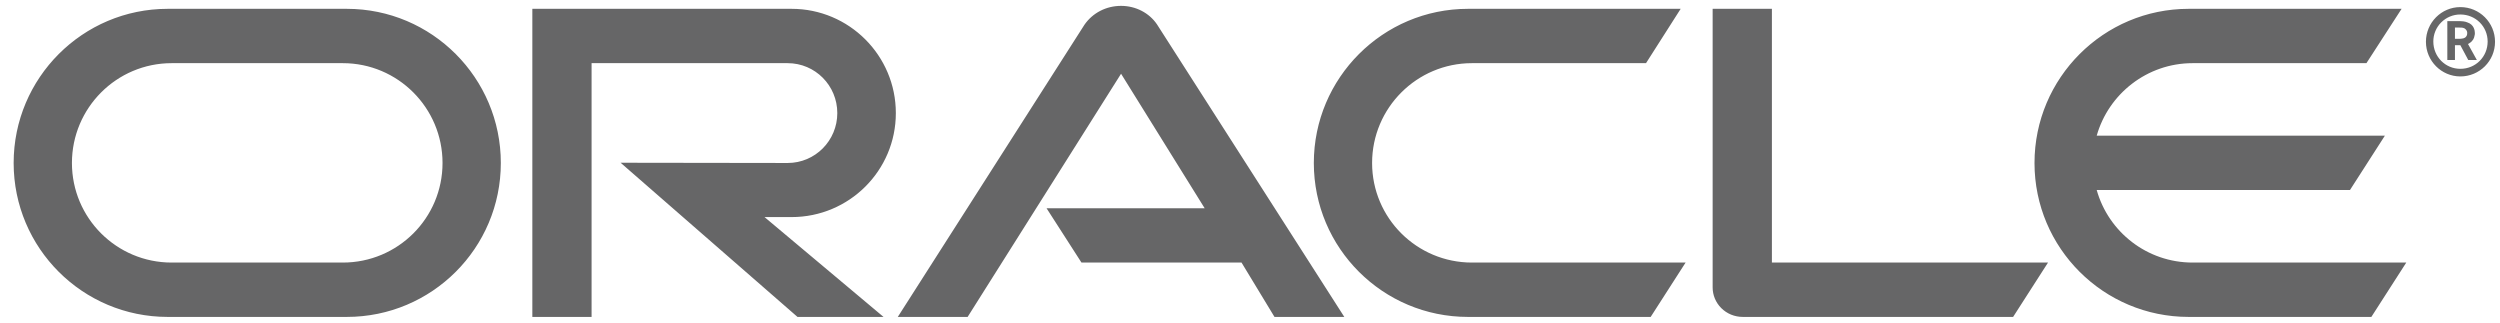 <svg width="155" height="20" viewBox="0 0 155 20" fill="none" xmlns="http://www.w3.org/2000/svg">
<path d="M64.886 12.911H74.689L69.506 4.572L59.993 19.649H55.663L67.234 1.538C67.737 0.806 68.576 0.364 69.506 0.364C70.405 0.364 71.243 0.791 71.731 1.508L83.347 19.649H79.018L76.975 16.279H67.051L64.886 12.911ZM109.858 16.279V0.547H106.184V17.819C106.184 18.292 106.367 18.749 106.717 19.1C107.068 19.45 107.541 19.649 108.059 19.649H124.813L126.977 16.279H109.858ZM49.078 13.459C52.645 13.459 55.542 10.578 55.542 7.011C55.542 3.444 52.645 0.547 49.078 0.547H33.005V19.649H36.678V3.916H48.834C50.541 3.916 51.913 5.303 51.913 7.011C51.913 8.718 50.541 10.105 48.834 10.105L38.477 10.09L49.444 19.649H54.779L47.401 13.459L49.078 13.459ZM10.398 19.649C5.125 19.649 0.846 15.38 0.846 10.105C0.846 4.831 5.125 0.547 10.398 0.547H21.5C26.775 0.547 31.051 4.831 31.051 10.105C31.051 15.38 26.775 19.649 21.5 19.649H10.398ZM21.254 16.279C24.67 16.279 27.437 13.52 27.437 10.105C27.437 6.691 24.67 3.916 21.254 3.916H10.643C7.229 3.916 4.46 6.691 4.46 10.105C4.46 13.52 7.229 16.279 10.643 16.279H21.254ZM91.016 19.649C85.741 19.649 81.457 15.38 81.457 10.105C81.457 4.831 85.741 0.547 91.016 0.547H104.202L102.053 3.916H91.26C87.845 3.916 85.07 6.691 85.07 10.105C85.07 13.52 87.845 16.279 91.26 16.279H104.507L102.342 19.649H91.016ZM135.941 16.279C133.121 16.279 130.728 14.389 129.996 11.782H145.698L147.862 8.413H129.996C130.728 5.822 133.121 3.916 135.941 3.916H146.719L148.899 0.547H135.697C130.423 0.547 126.139 4.831 126.139 10.105C126.139 15.38 130.423 19.649 135.697 19.649H147.024L149.189 16.279H135.941ZM150.866 2.575C150.865 2.354 150.908 2.136 150.992 1.932C151.076 1.728 151.199 1.543 151.355 1.388C151.511 1.232 151.696 1.108 151.9 1.024C152.104 0.94 152.322 0.897 152.542 0.898C153.488 0.898 154.234 1.645 154.234 2.575C154.234 3.52 153.488 4.267 152.542 4.267C151.612 4.267 150.866 3.52 150.866 2.575ZM152.542 4.739C153.731 4.739 154.692 3.779 154.692 2.59C154.692 1.401 153.731 0.44 152.542 0.44C151.369 0.44 150.408 1.401 150.408 2.59C150.408 3.779 151.369 4.739 152.542 4.739ZM152.344 1.309C152.68 1.309 152.817 1.325 152.969 1.386C153.396 1.523 153.442 1.904 153.442 2.056C153.442 2.087 153.442 2.163 153.411 2.255C153.396 2.346 153.335 2.529 153.122 2.666C153.091 2.681 153.076 2.697 153.015 2.727L153.564 3.718H153.03L152.542 2.803H152.207V3.718H151.734V1.309H152.344ZM152.512 2.407C152.664 2.392 152.817 2.392 152.908 2.255C152.954 2.194 152.969 2.133 152.969 2.041C152.969 1.919 152.893 1.812 152.786 1.752C152.68 1.706 152.573 1.706 152.344 1.706H152.207V2.407H152.512Z" fill="#666667"/>
</svg>
